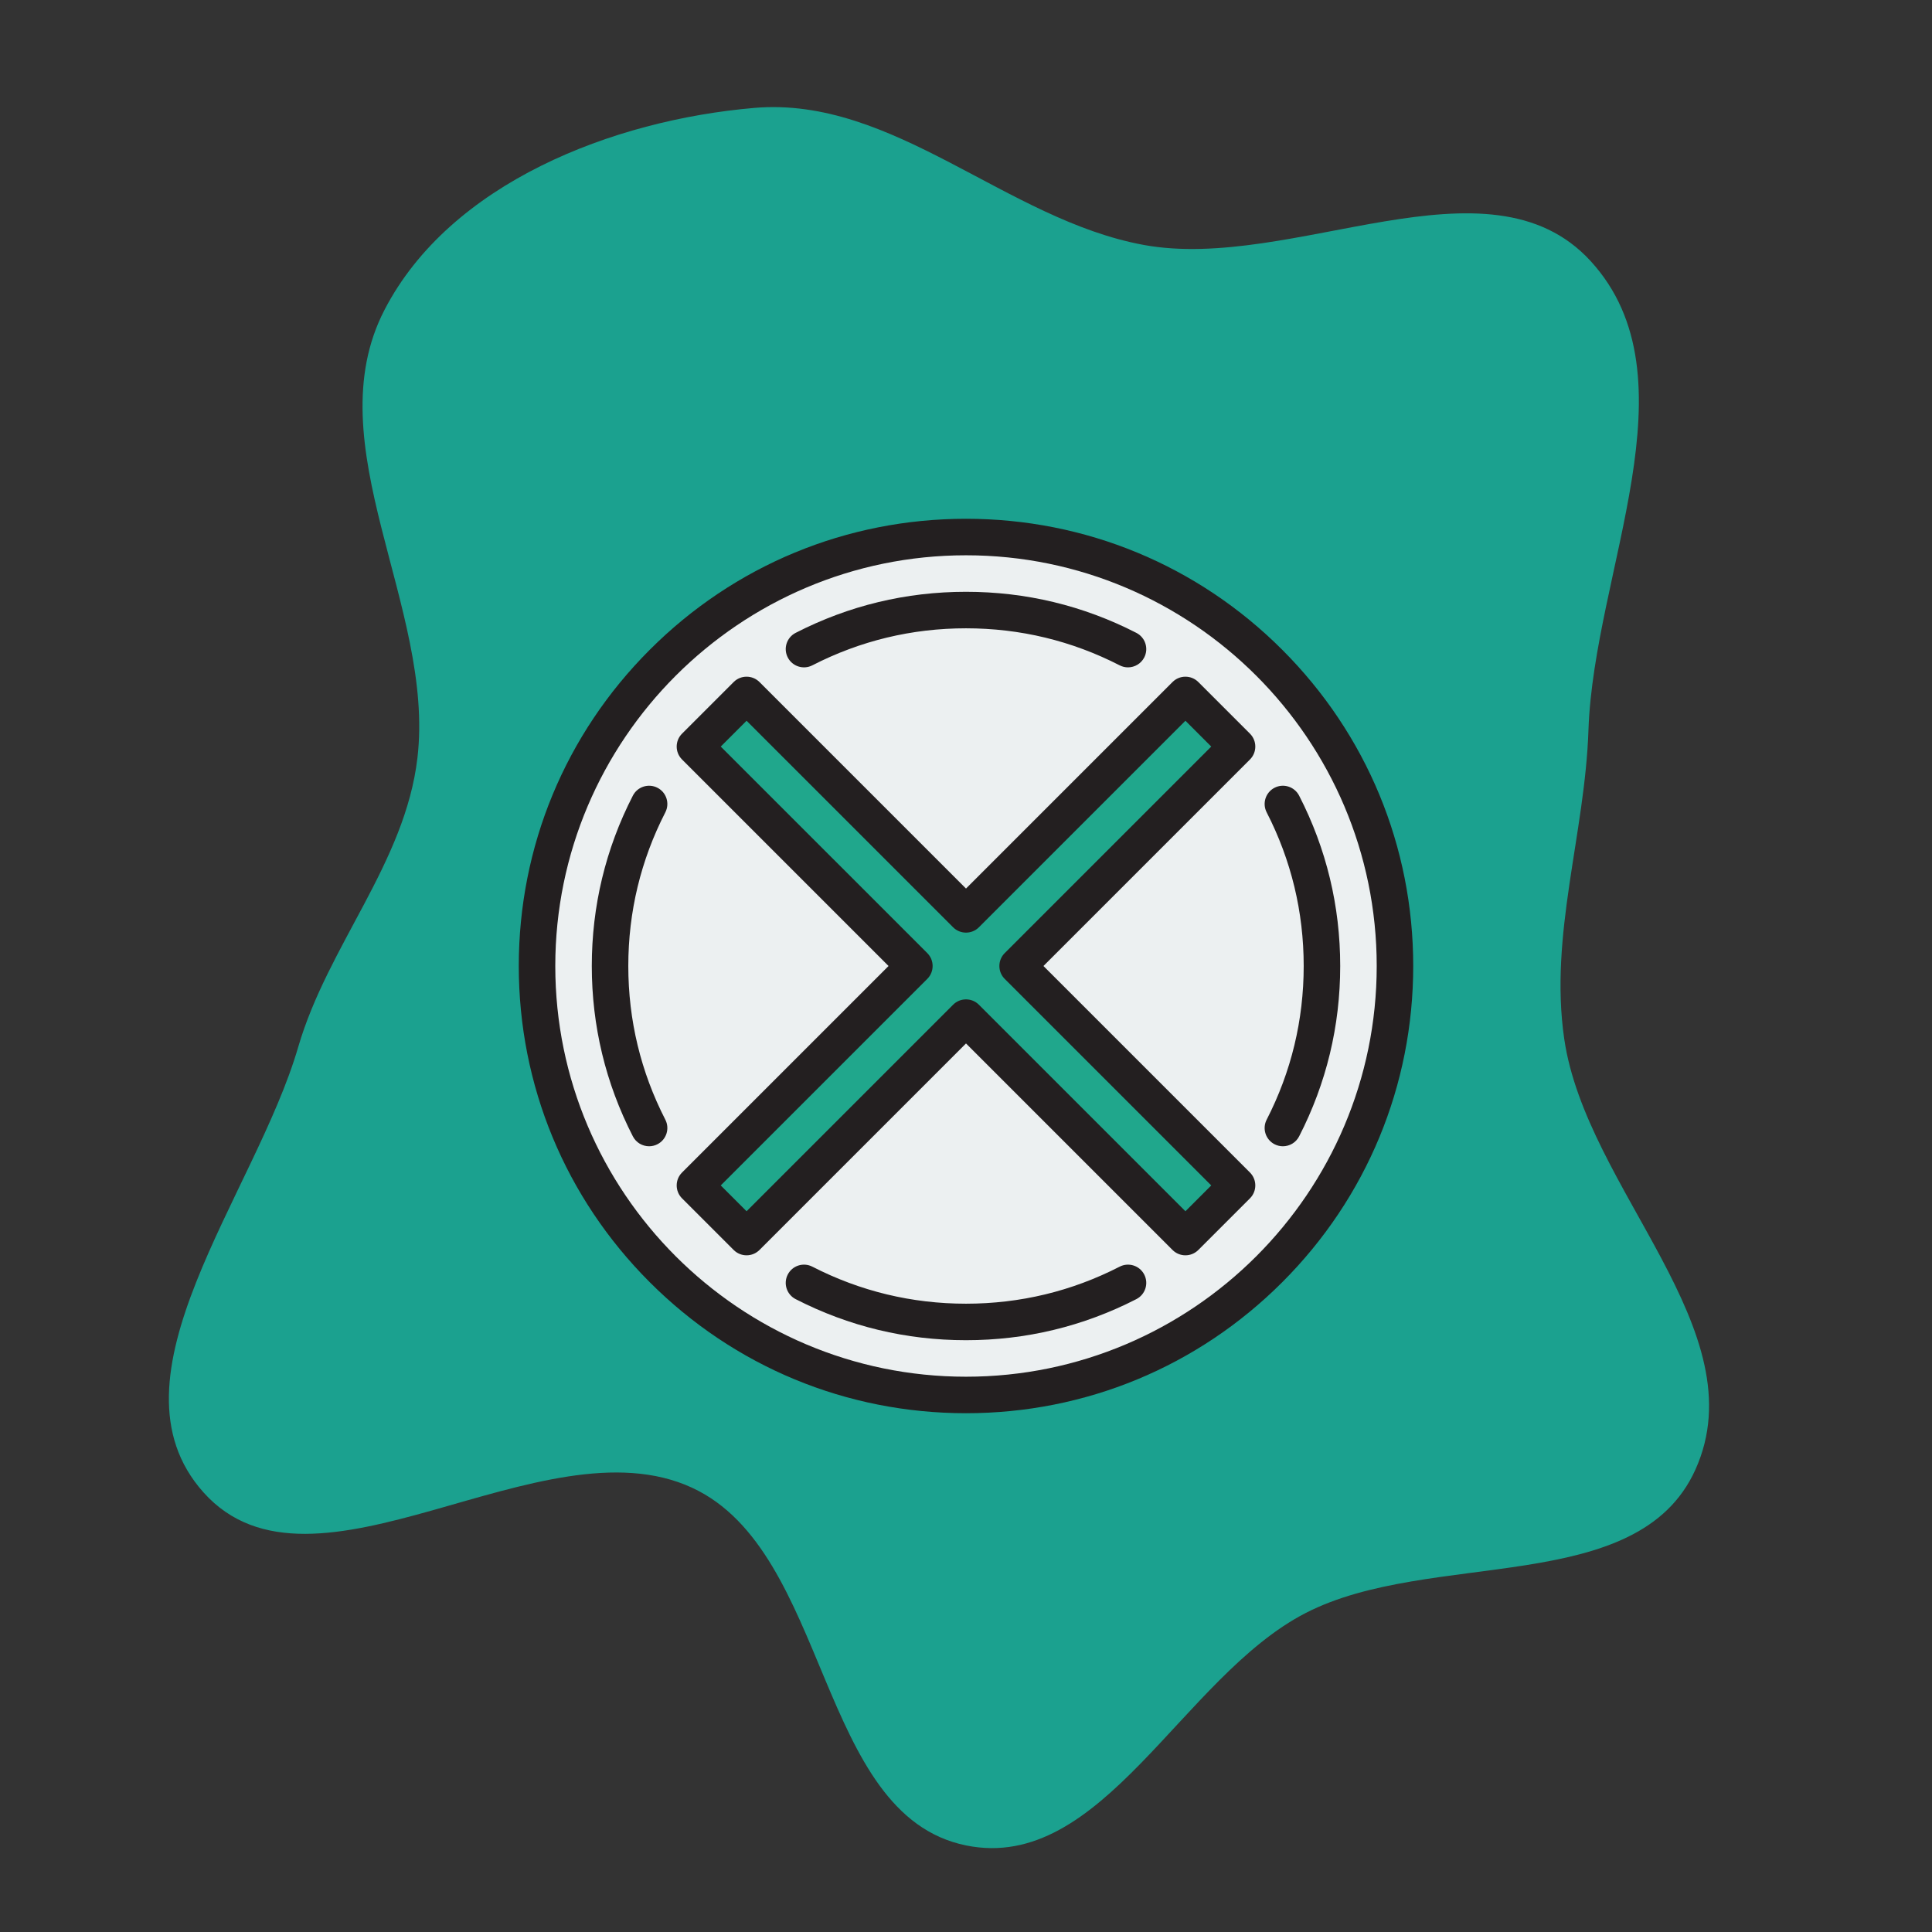 <!DOCTYPE svg PUBLIC "-//W3C//DTD SVG 1.1//EN" "http://www.w3.org/Graphics/SVG/1.1/DTD/svg11.dtd">
<!-- Uploaded to: SVG Repo, www.svgrepo.com, Transformed by: SVG Repo Mixer Tools -->
<svg height="256px" width="256px" version="1.1" id="Layer_1" xmlns="http://www.w3.org/2000/svg" xmlns:xlink="http://www.w3.org/1999/xlink" viewBox="-296.96 -296.96 1105.92 1105.92" xml:space="preserve" fill="#c9c9c9" stroke="#c9c9c9" stroke-width="0.005">
<rect x="-296.96" y="-296.96" width="1105.92" height="1105.92" fill="#333333" stroke="none"/>
<g id="SVGRepo_bgCarrier" stroke-width="0">
<path transform="translate(-296.96, -296.96), scale(34.56)" d="M16,30.566C18.259,31.028,19.575,27.773,21.625,26.717C23.694,25.651,27.127,26.462,28.082,24.34C29.118,22.039,26.269,19.701,25.908,17.203C25.659,15.486,26.251,13.824,26.31,12.09C26.399,9.464,28.12,6.26,26.345,4.323C24.652,2.477,21.408,4.508,18.944,4.057C16.67,3.64,14.8,1.591,12.497,1.787C10.145,1.988,7.456,3.034,6.37,5.13C5.211,7.365,7.207,10.053,6.914,12.554C6.71,14.294,5.429,15.661,4.939,17.343C4.226,19.792,1.67,22.817,3.37,24.718C5.195,26.759,8.98,23.491,11.464,24.642C13.755,25.702,13.527,30.061,16,30.566" fill="#1ba18f" strokewidth="0"/>
</g>
<g id="SVGRepo_tracerCarrier" stroke-linecap="round" stroke-linejoin="round"/>
<g id="SVGRepo_iconCarrier"> <circle style="fill:#ECF0F1;" cx="256" cy="256" r="245.551"/> <polygon style="fill:#20a78c;" points="411.159,130.395 381.605,100.841 256,226.446 130.395,100.841 100.841,130.395 226.446,256 100.841,381.605 130.395,411.159 256,285.554 381.605,411.159 411.159,381.605 285.554,256 "/> <g> <path style="fill:#231F20;" d="M437.019,74.981C388.668,26.628,324.38,0,256,0S123.332,26.628,74.981,74.981S0,187.62,0,256 s26.628,132.668,74.981,181.019S187.62,512,256,512s132.668-26.628,181.019-74.981S512,324.38,512,256 S485.372,123.332,437.019,74.981z M256,491.102C126.365,491.102,20.898,385.635,20.898,256S126.365,20.898,256,20.898 S491.102,126.365,491.102,256S385.635,491.102,256,491.102z"/> <path style="fill:#231F20;" d="M168.033,83.896C195.44,69.827,225.037,62.694,256,62.694s60.56,7.134,87.967,21.202 c1.527,0.784,3.157,1.155,4.763,1.155c3.793,0,7.453-2.072,9.305-5.68c2.635-5.134,0.609-11.432-4.524-14.067 C323.121,49.705,290.314,41.796,256,41.796s-67.121,7.909-97.51,23.508c-5.135,2.635-7.16,8.934-4.524,14.067 C156.602,84.505,162.901,86.531,168.033,83.896z"/> <path style="fill:#231F20;" d="M446.696,158.49c-2.635-5.134-8.933-7.161-14.067-4.524c-5.135,2.635-7.16,8.934-4.524,14.067 c14.068,27.407,21.202,57.003,21.202,87.967s-7.134,60.56-21.202,87.967c-2.635,5.134-0.609,11.432,4.524,14.067 c1.527,0.784,3.157,1.155,4.763,1.155c3.793,0,7.453-2.073,9.305-5.68c15.599-30.388,23.508-63.194,23.508-97.509 S462.295,188.879,446.696,158.49z"/> <path style="fill:#231F20;" d="M343.967,428.104c-27.407,14.068-57.003,21.202-87.967,21.202s-60.56-7.134-87.967-21.202 c-5.136-2.634-11.432-0.61-14.067,4.524c-2.635,5.134-0.609,11.432,4.524,14.067c30.389,15.599,63.195,23.508,97.51,23.508 s67.121-7.909,97.51-23.508c5.135-2.635,7.16-8.934,4.524-14.067C355.399,427.495,349.099,425.47,343.967,428.104z"/> <path style="fill:#231F20;" d="M79.37,153.966c-5.134-2.634-11.431-0.609-14.067,4.524C49.705,188.879,41.796,221.686,41.796,256 s7.909,67.121,23.508,97.51c1.852,3.607,5.511,5.68,9.305,5.68c1.606,0,3.236-0.371,4.763-1.155 c5.135-2.635,7.16-8.934,4.524-14.067C69.827,316.56,62.694,286.963,62.694,256s7.134-60.56,21.202-87.967 C86.53,162.9,84.505,156.601,79.37,153.966z"/> <path style="fill:#231F20;" d="M418.547,123.006l-29.554-29.554c-4.08-4.08-10.697-4.08-14.778,0L256,211.669L137.783,93.453 c-4.08-4.08-10.697-4.08-14.778,0l-29.554,29.554c-4.08,4.08-4.08,10.697,0,14.778L211.669,256L93.453,374.217 c-4.08,4.08-4.08,10.697,0,14.778l29.554,29.554c4.08,4.08,10.697,4.08,14.778,0L256,300.331l118.217,118.217 c2.041,2.041,4.715,3.06,7.388,3.06c2.674,0,5.349-1.02,7.388-3.06l29.554-29.554c4.08-4.08,4.08-10.697,0-14.778L300.331,256 l118.217-118.217C422.628,133.703,422.628,127.087,418.547,123.006z M278.165,248.612c-4.08,4.08-4.08,10.697,0,14.778 l118.217,118.216l-14.777,14.777L263.388,278.165c-2.041-2.04-4.715-3.061-7.388-3.061c-2.674,0-5.349,1.021-7.388,3.061 L130.395,396.382l-14.777-14.777l118.217-118.217c4.08-4.08,4.08-10.697,0-14.778L115.618,130.395l14.777-14.777l118.217,118.217 c4.08,4.079,10.697,4.079,14.778,0l118.216-118.217l14.777,14.777L278.165,248.612z"/> </g> </g>
</svg>